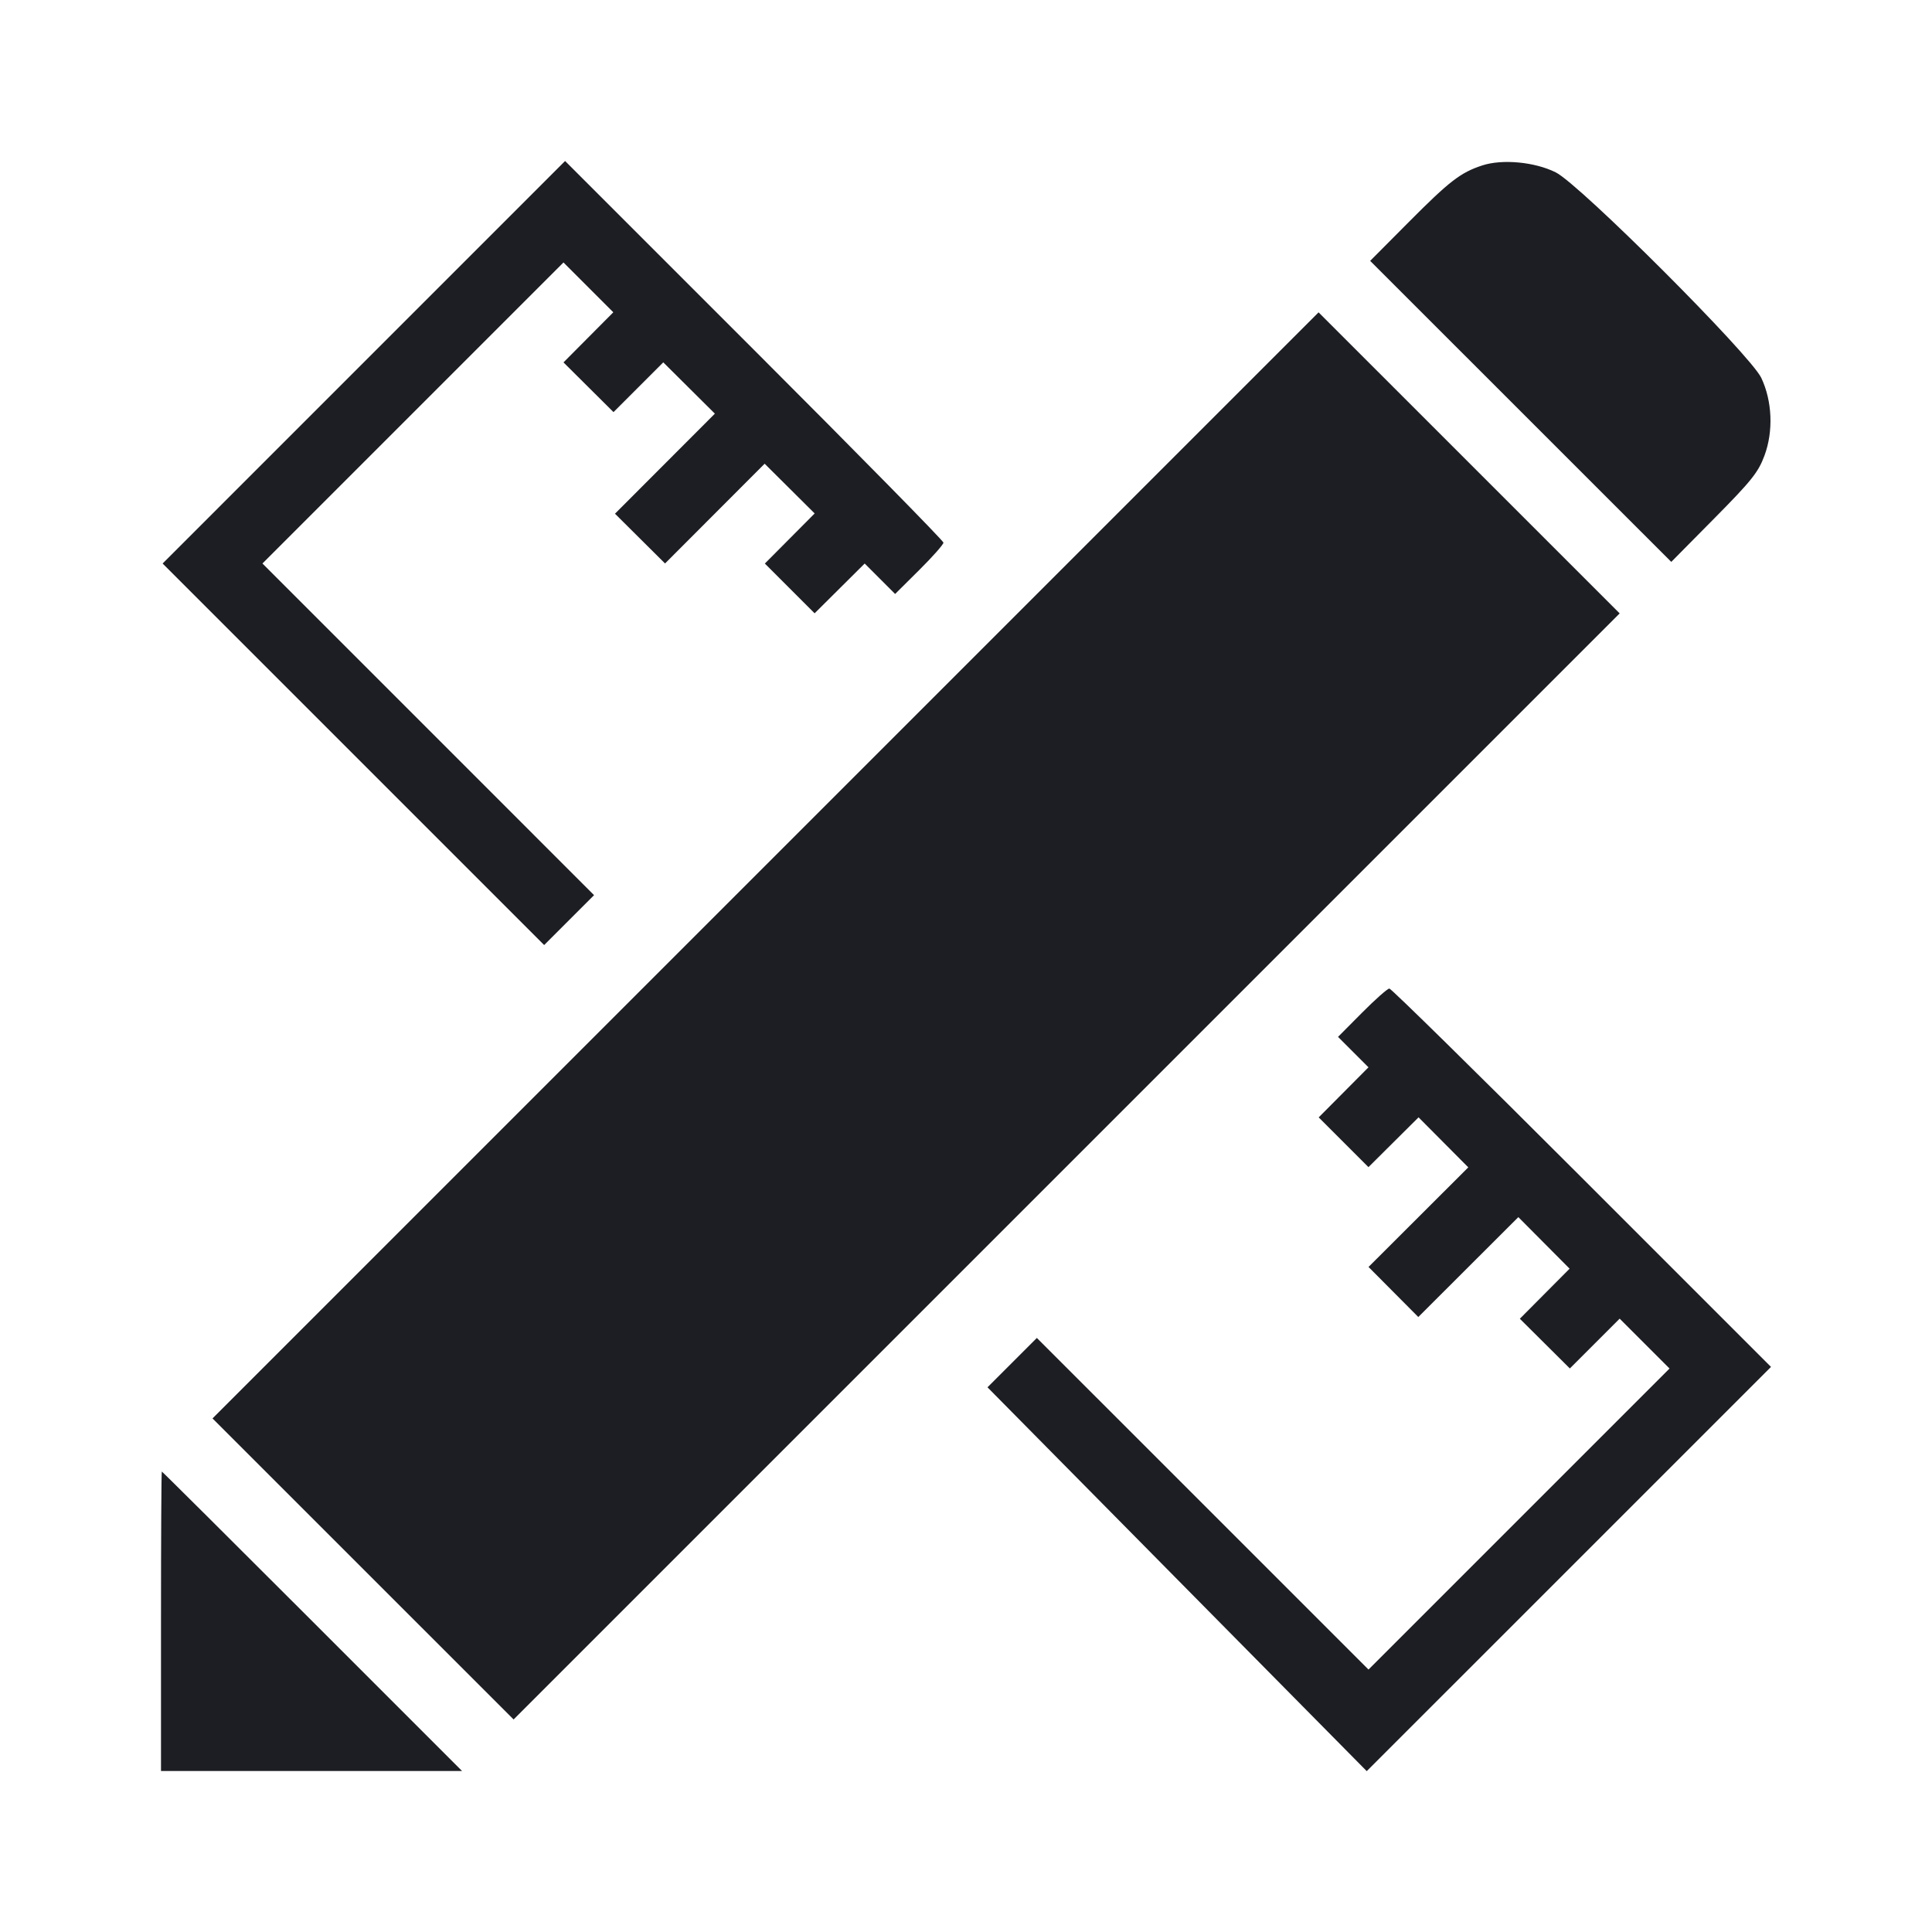 <svg width="1200" height="1200" viewBox="0 0 1200 1200" fill="none" xmlns="http://www.w3.org/2000/svg"><path d="M225.998 225.002 L 101.008 350.004 219.497 468.493 L 337.986 586.982 353.481 571.486 L 368.977 555.991 265.993 452.993 L 163.010 349.995 256.498 256.507 L 349.987 163.019 365.462 178.494 L 380.937 193.969 365.467 209.530 L 349.997 225.091 365.529 240.532 L 381.060 255.972 396.515 240.518 L 411.969 225.063 427.997 240.997 L 444.024 256.930 413.000 288.000 L 381.976 319.070 397.522 334.525 L 413.068 349.980 444.000 319.000 L 474.932 288.020 490.467 303.464 L 506.003 318.909 490.533 334.470 L 475.063 350.031 490.516 365.484 L 505.969 380.937 521.520 365.477 L 537.071 350.018 546.523 359.471 L 555.976 368.924 570.988 354.012 C 579.245 345.810,586.000 338.175,586.000 337.044 C 586.000 335.913,533.122 282.115,468.494 217.494 L 350.988 100.000 225.998 225.002 M920.648 102.751 C 907.193 107.165,900.377 112.418,875.017 137.915 L 851.034 162.029 944.547 255.514 L 1038.060 349.000 1064.767 322.000 C 1087.886 298.628,1092.074 293.387,1095.936 283.000 C 1101.560 267.870,1100.798 249.152,1093.970 234.715 C 1087.217 220.437,981.299 114.528,966.305 107.061 C 953.264 100.567,933.107 98.664,920.648 102.751 M475.492 537.508 L 131.994 881.010 225.502 974.502 L 319.010 1067.994 662.508 724.492 L 1006.006 380.990 912.498 287.498 L 818.990 194.006 475.492 537.508 M845.988 629.012 L 831.076 644.024 840.529 653.477 L 849.982 662.929 834.523 678.480 L 819.063 694.031 834.516 709.484 L 849.969 724.937 865.530 709.467 L 881.091 693.997 896.536 709.533 L 911.980 725.068 881.000 756.000 L 850.020 786.932 865.475 802.478 L 880.930 818.024 912.000 787.000 L 943.070 755.976 958.988 771.988 L 974.906 788.000 959.452 803.546 L 943.997 819.091 959.529 834.532 L 975.060 849.972 990.530 834.502 L 1006.000 819.032 1021.491 834.523 L 1036.981 850.013 943.493 943.502 L 850.005 1036.990 747.007 934.007 L 644.009 831.023 628.679 846.353 L 613.350 861.682 731.127 980.883 L 848.905 1100.083 974.452 974.548 L 1100.000 849.012 982.506 731.506 C 917.885 666.878,864.087 614.000,862.956 614.000 C 861.825 614.000,854.190 620.755,845.988 629.012 M100.000 1007.000 L 100.000 1100.000 193.492 1100.000 L 286.984 1100.000 194.000 1007.000 C 142.859 955.850,100.788 914.000,100.508 914.000 C 100.229 914.000,100.000 955.850,100.000 1007.000 " fill="#1D1E23" stroke="none" fill-rule="evenodd"></path></svg>